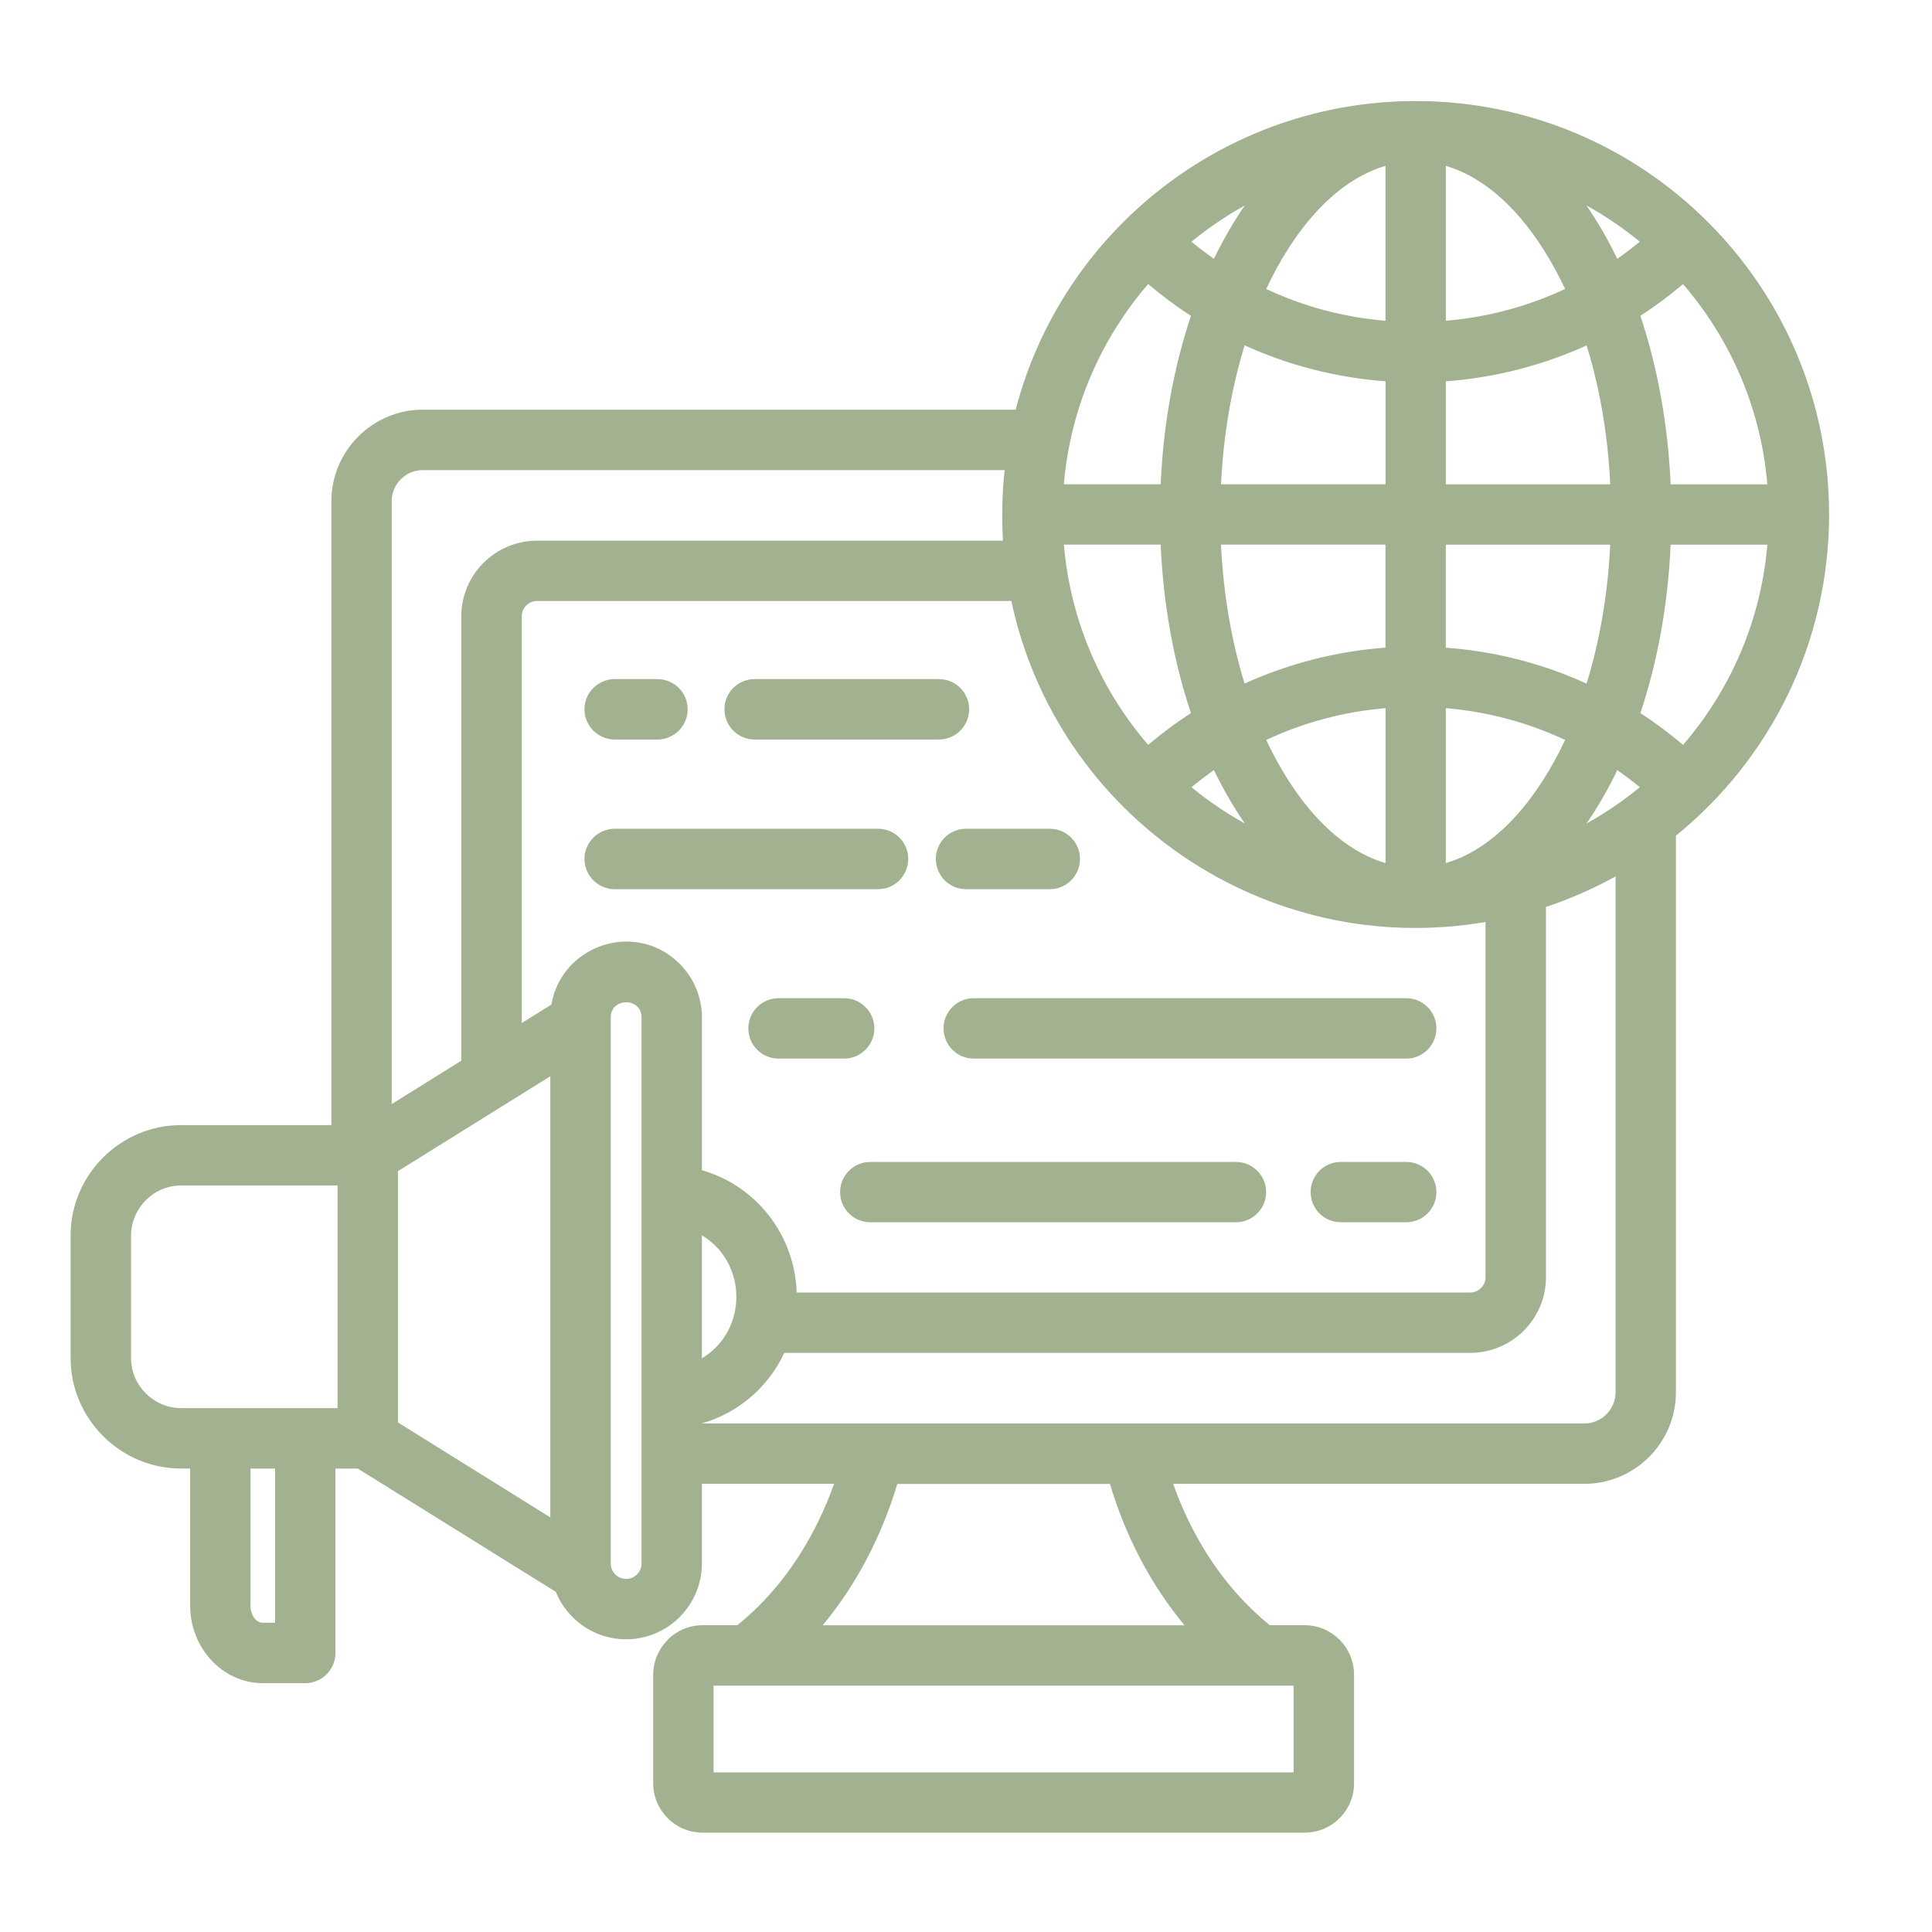 <svg xmlns="http://www.w3.org/2000/svg" xmlns:xlink="http://www.w3.org/1999/xlink" xmlns:svgjs="http://svgjs.dev/svgjs" id="Layer_1" viewBox="0 0 512 512" width="300" height="300"><g width="100%" height="100%" transform="matrix(1,0,0,1,0,0)"><path d="m162.91 195.98c-4.42 0-8.02-3.6-8.02-8.02s3.6-7.99 8.02-7.99h11.31c4.42 0 8.02 3.57 8.02 7.99s-3.6 8.02-8.02 8.02zm43.4 84.56c-4.42 0-7.99-3.6-7.99-8.02 0-4.39 3.57-7.99 7.99-7.99h17.38c4.42 0 8.02 3.6 8.02 7.99 0 4.42-3.6 8.02-8.02 8.02zm51.73 0c-4.42 0-7.99-3.6-7.99-8.02 0-4.39 3.57-7.99 7.99-7.99h114.63c4.42 0 7.99 3.6 7.99 7.99 0 4.42-3.57 8.02-7.99 8.02zm-27.41 43.37c-4.42 0-7.99-3.57-7.99-7.99s3.57-7.99 7.99-7.99h96.92c4.39 0 7.99 3.57 7.99 7.99s-3.6 7.99-7.99 7.99zm124.69 0c-4.42 0-7.99-3.57-7.99-7.99s3.57-7.99 7.99-7.99h17.35c4.42 0 7.99 3.57 7.99 7.99s-3.57 7.99-7.99 7.99zm-155.34-127.93c-4.42 0-7.99-3.6-7.99-8.02s3.57-7.99 7.99-7.99h48.84c4.42 0 8.02 3.57 8.02 7.99s-3.6 8.02-8.02 8.02zm-37.07 39.66c-4.42 0-8.02-3.6-8.02-8.02 0-4.39 3.6-7.99 8.02-7.99h69.79c4.42 0 7.99 3.6 7.99 7.99 0 4.42-3.57 8.02-7.99 8.02zm93.09 0c-4.42 0-7.99-3.6-7.99-8.02 0-4.39 3.57-7.99 7.99-7.99h22.22c4.42 0 7.99 3.6 7.99 7.99 0 4.42-3.57 8.02-7.99 8.02zm-90.06 182.8c2.21 0 4.08-1.87 4.08-4.08v-144.73c0-5.36-8.16-5.36-8.16 0v144.74c0 2.2 1.84 4.07 4.08 4.07zm14.17 10.1c-7.85 7.85-20.52 7.85-28.37 0-1.9-1.9-3.43-4.17-4.45-6.69l-52.47-32.66h-5.92v48.87c0 4.39-3.57 7.99-7.99 7.99h-11.26c-10.86 0-19.25-9.55-19.25-20.44v-36.43h-2.38c-16.13 0-29.31-13.18-29.31-29.31v-32.4c0-16.16 13.18-29.31 29.31-29.31h39.8v-165.33c0-13.35 10.89-24.26 24.24-24.26h157.1c12.41-47.57 55.61-81.79 106.01-81.79 60.49 0 109.56 49.04 109.56 109.56 0 34.1-15.62 64.86-40.59 85.12v147.51c0 13.35-10.89 24.26-24.24 24.26h-109c2.3 6.52 5.27 12.67 8.79 18.31 4.68 7.43 10.35 13.92 16.84 19.16h9.24c7.2 0 13.07 5.9 13.07 13.07v28.83c0 7.2-5.87 13.07-13.07 13.07h-159.59c-7.2 0-13.07-5.87-13.07-13.07v-28.83c0-3.57 1.47-6.83 3.86-9.21l-.03-.03c2.38-2.35 5.64-3.83 9.24-3.83h9.21c6.52-5.24 12.19-11.74 16.84-19.16 3.54-5.64 6.49-11.79 8.82-18.31h-35.04v21.12c0 5.54-2.27 10.56-5.9 14.19zm-34.27-26.42v-116.9l-40.37 25.14v66.61zm.29-135.9c2.72-15.85 22.37-22.42 33.99-10.8 3.63 3.63 5.9 8.65 5.9 14.2v40.51c14.4 4.08 24.63 17.21 25.11 32.4h178.5c2.21 0 4.05-1.84 4.05-4.05v-94.14c-58.42 9.95-113.53-28.15-125.66-85.07h-125.72c-2.21 0-4.03 1.84-4.03 4.05v107.8zm39.88 61.15v32.6c12.16-7.26 12.19-25.29 0-32.6zm0 49.83v.03h233.89c4.51 0 8.25-3.71 8.25-8.25v-136.72c-5.87 3.23-12.02 5.95-18.45 8.08v98.14c0 11.05-9.01 20.04-20.07 20.04h-181.77c-4.25 9.04-12.16 15.93-21.85 18.68zm-113.1 11.99h-6.52v36.43c0 2.15 1.28 4.42 3.26 4.42h3.26zm16.55-75.03h-41.44c-7.31 0-13.29 6.01-13.29 13.32v32.4c0 7.29 5.98 13.29 13.29 13.29h41.44zm14.34-21.57 18.45-11.48v-117.78c0-11.06 9.01-20.04 20.04-20.04h123.51c-.37-6.26-.23-12.53.43-18.71h-154.18c-4.54 0-8.25 3.71-8.25 8.25zm316.63-238.14c3.06 4.45 5.78 9.18 8.16 14.14 2.04-1.42 4.05-2.95 5.98-4.54-4.38-3.59-9.12-6.82-14.14-9.6zm14.29 29.25c4.48 13.41 7.31 28.54 8.02 44.65h25.62c-1.7-20.21-9.84-38.58-22.34-53.06-3.56 3.02-7.36 5.86-11.3 8.41zm8.02 60.63c-.71 16.1-3.54 31.24-8.02 44.65 3.94 2.55 7.74 5.39 11.31 8.42 12.5-14.49 20.64-32.85 22.34-53.06h-25.63zm-14.14 59.76c-2.38 4.96-5.07 9.69-8.16 14.14 5.02-2.78 9.75-6.01 14.14-9.61-1.93-1.58-3.94-3.11-5.98-4.53zm-98.7 14.14c-3.09-4.45-5.78-9.18-8.19-14.14-2.04 1.42-4.03 2.95-5.95 4.54 4.38 3.59 9.12 6.83 14.14 9.6zm-14.29-29.25c-4.48-13.41-7.31-28.54-8.02-44.65h-25.65c1.73 20.21 9.84 38.58 22.34 53.06 3.59-3.02 7.36-5.86 11.33-8.41zm-8.02-60.63c.71-16.1 3.54-31.24 8.02-44.65-3.97-2.55-7.74-5.39-11.34-8.42-12.5 14.49-20.61 32.85-22.34 53.06h25.66zm14.11-59.76c2.41-4.96 5.1-9.69 8.19-14.14-5.02 2.78-9.75 6.01-14.14 9.61 1.93 1.58 3.91 3.11 5.95 4.53zm88.84-.03c-7.48-12.73-16.98-21.57-27.38-24.6v41.04c11.17-.94 21.8-3.83 31.61-8.42-1.34-2.8-2.73-5.49-4.23-8.02zm-43.37-24.6c-13.72 4-24.58 17.55-31.61 32.63 9.81 4.59 20.41 7.48 31.61 8.42zm-37.33 47.56c-3.43 11.11-5.61 23.56-6.26 36.82h43.6v-27.3c-13.13-.96-25.72-4.24-37.34-9.52zm-6.27 52.81c.65 13.27 2.83 25.71 6.26 36.82 11.62-5.27 24.21-8.56 37.33-9.52v-27.3zm12 51.76c7.03 15.05 17.89 28.63 31.61 32.63v-41.05c-11.21.94-21.81 3.83-31.61 8.42zm47.59 32.63c13.69-4 24.55-17.57 31.61-32.63-9.81-4.59-20.44-7.48-31.61-8.42zm37.3-47.56c3.43-11.11 5.64-23.56 6.26-36.82h-43.57v27.3c13.11.96 25.72 4.24 37.31 9.52zm6.27-52.81c-.62-13.27-2.83-25.71-6.26-36.82-11.59 5.27-24.21 8.56-37.3 9.52v27.3zm-208.72 302.37h95.9c-9.01-10.83-15.65-23.7-19.76-37.47h-56.35c-4.14 13.77-10.77 26.64-19.79 37.47zm124.81 15.99h-153.72v22.99h153.72z" fill="#a2b190" fill-opacity="1" data-original-color="#000000ff" stroke="none" stroke-opacity="1"></path></g></svg>